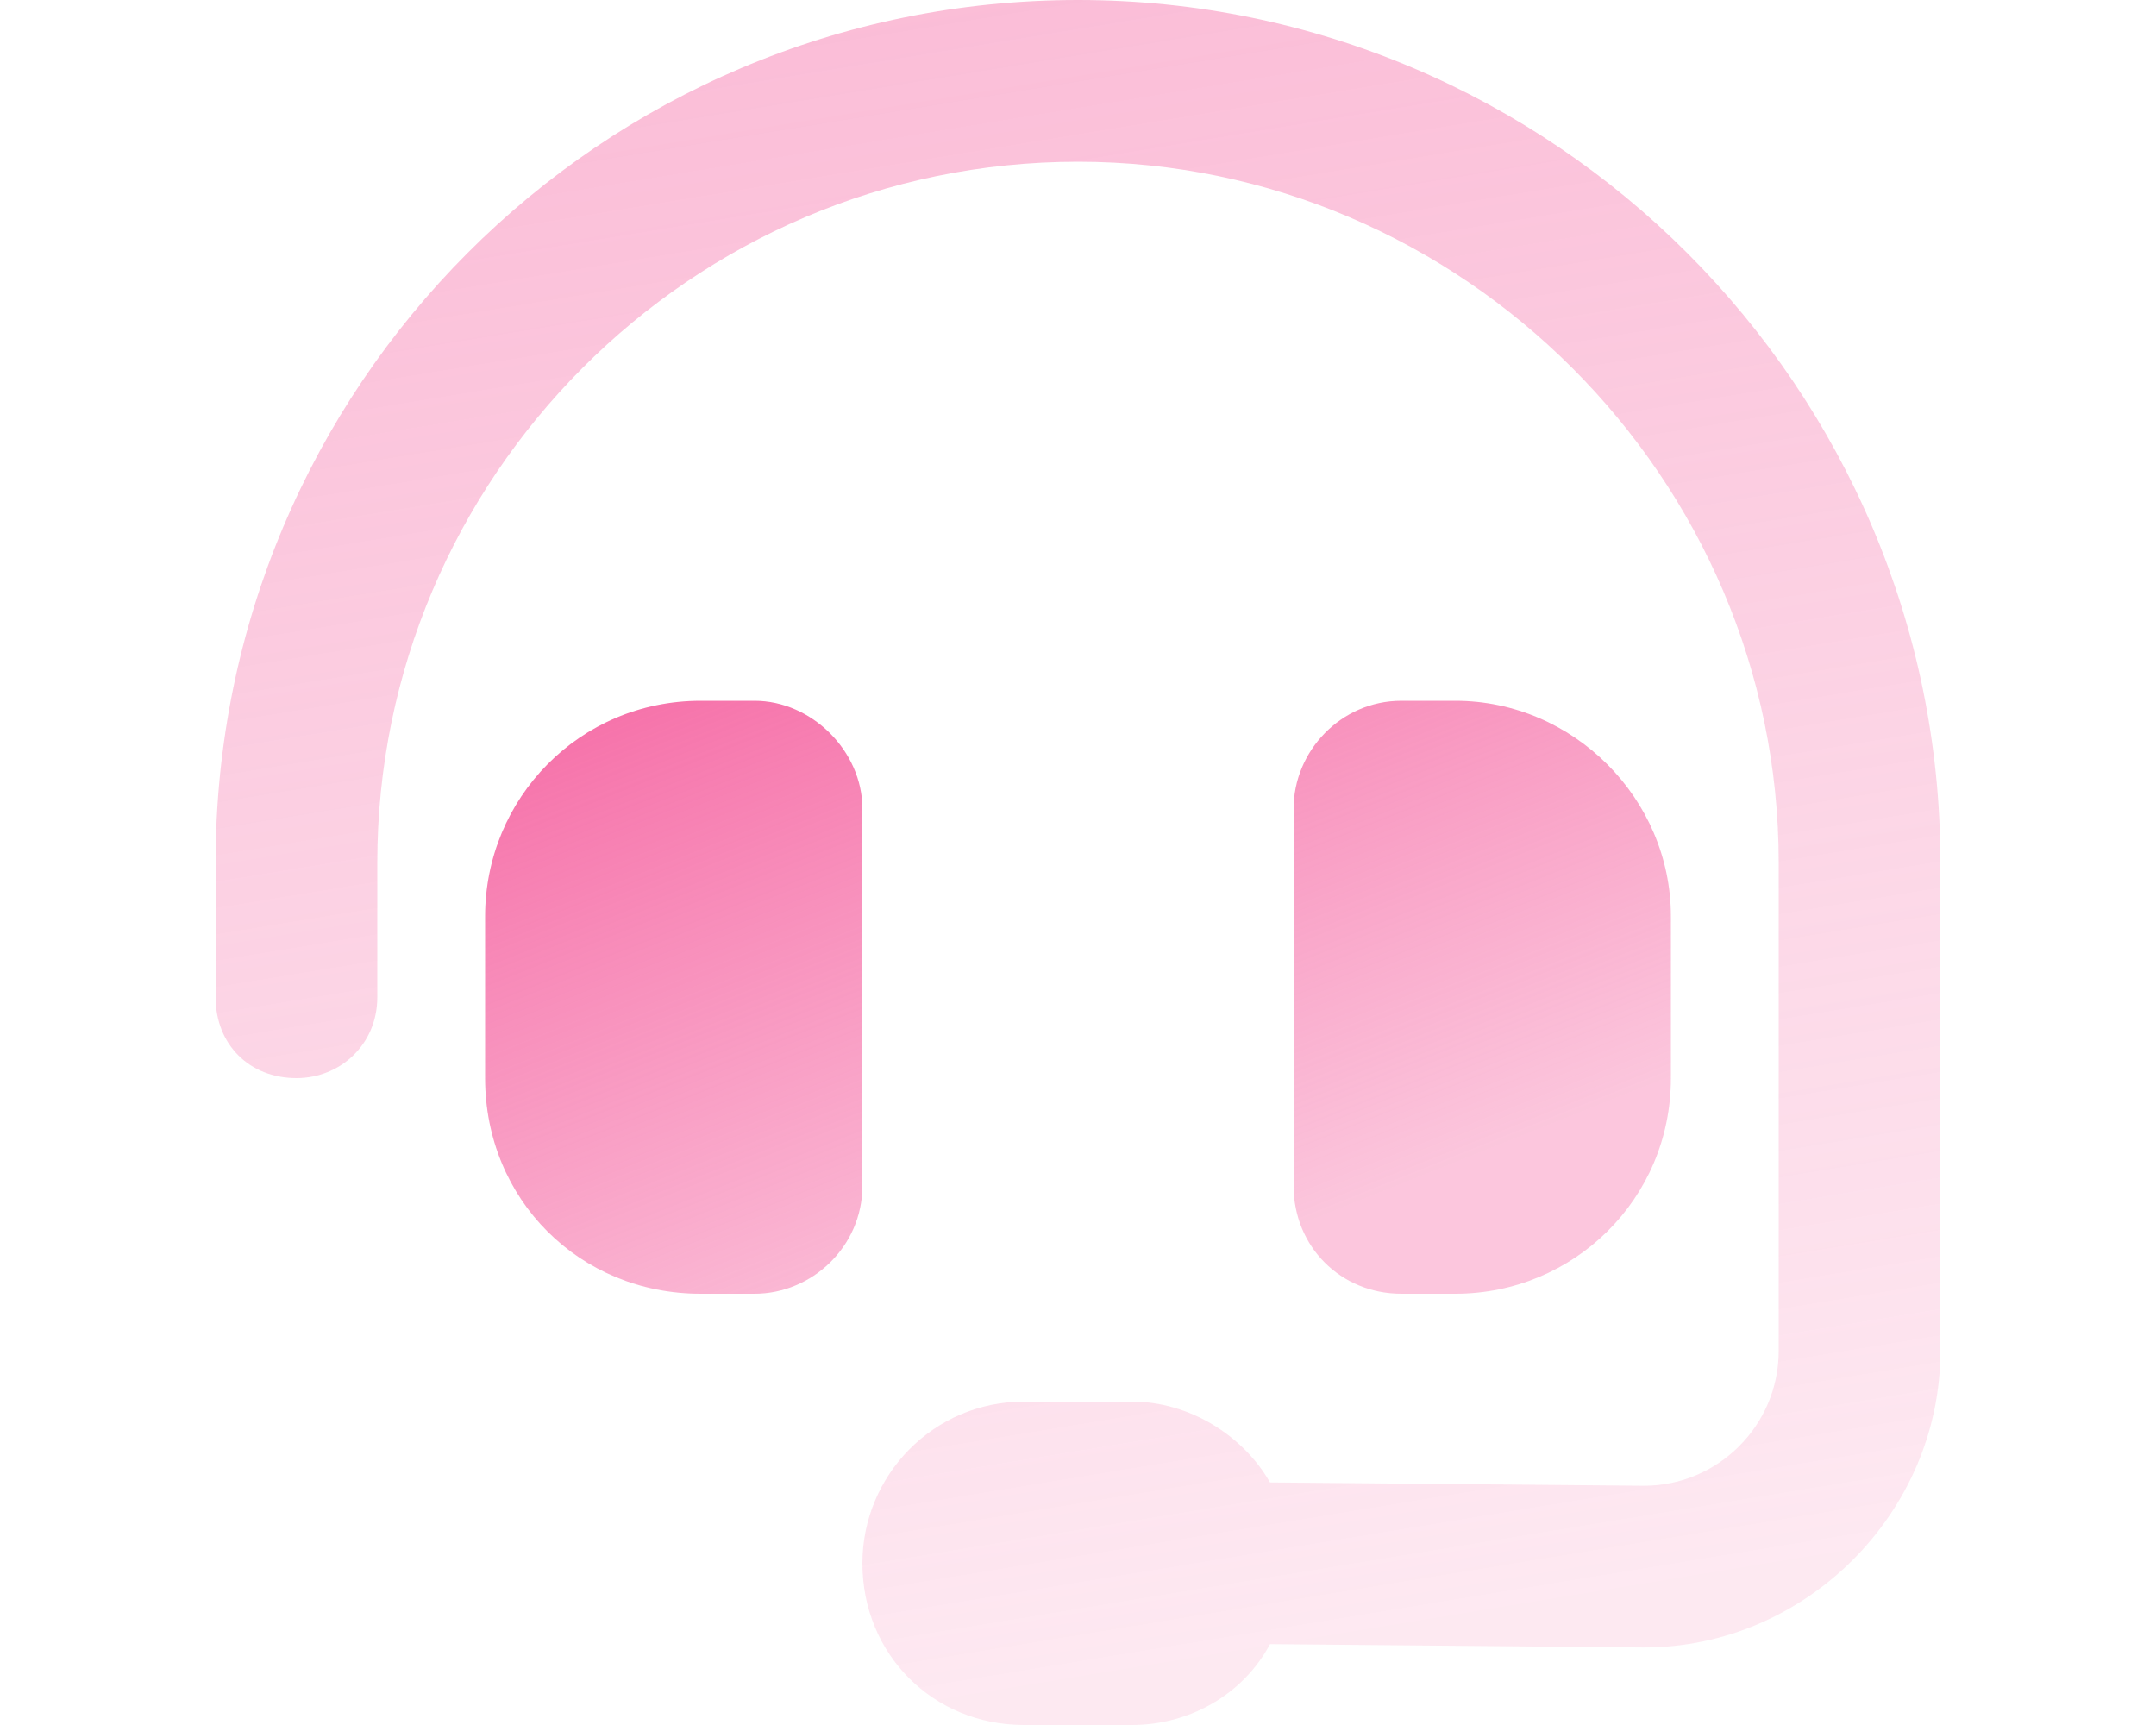 <svg width="40" height="32" viewBox="0 0 40 32" fill="none" xmlns="http://www.w3.org/2000/svg">
<path d="M13 13H14C15.062 13 16 13.938 16 15V22C16 23.125 15.062 24 14 24H13C10.75 24 9 22.25 9 20V17C9 14.812 10.75 13 13 13ZM27 13C29.188 13 31 14.812 31 17V20C31 22.25 29.188 24 27 24H26C24.875 24 24 23.125 24 22V15C24 13.938 24.875 13 26 13H27Z" fill="url(#paint0_linear_1601_1806)"/>
<path opacity="0.4" d="M7 16V18.5C7 19.375 6.312 20 5.5 20C4.625 20 4 19.375 4 18.5V16C4 7.188 11.125 0 20 0C28.812 0 36 7.188 36 16V25.062C36 28.062 33.5 30.562 30.5 30.562L23.562 30.5C23.062 31.438 22.062 32 21 32H19C17.312 32 16 30.688 16 29C16 27.375 17.312 26 19 26H21C22.062 26 23.062 26.625 23.562 27.5L30.5 27.562C31.875 27.562 33 26.438 33 25.062V16C33 8.875 27.125 3 20 3C12.812 3 7 8.875 7 16Z" fill="url(#paint1_linear_1601_1806)"/>
<defs>
<linearGradient id="paint0_linear_1601_1806" x1="16" y1="26" x2="9" y2="8.5" gradientUnits="userSpaceOnUse">
<stop stop-color="#F45397" stop-opacity="0.33"/>
<stop offset="1" stop-color="#F45397"/>
</linearGradient>
<linearGradient id="paint1_linear_1601_1806" x1="15.429" y1="32" x2="10" y2="-1" gradientUnits="userSpaceOnUse">
<stop stop-color="#F45397" stop-opacity="0.32"/>
<stop offset="1" stop-color="#F45397"/>
</linearGradient>
</defs>
</svg>
